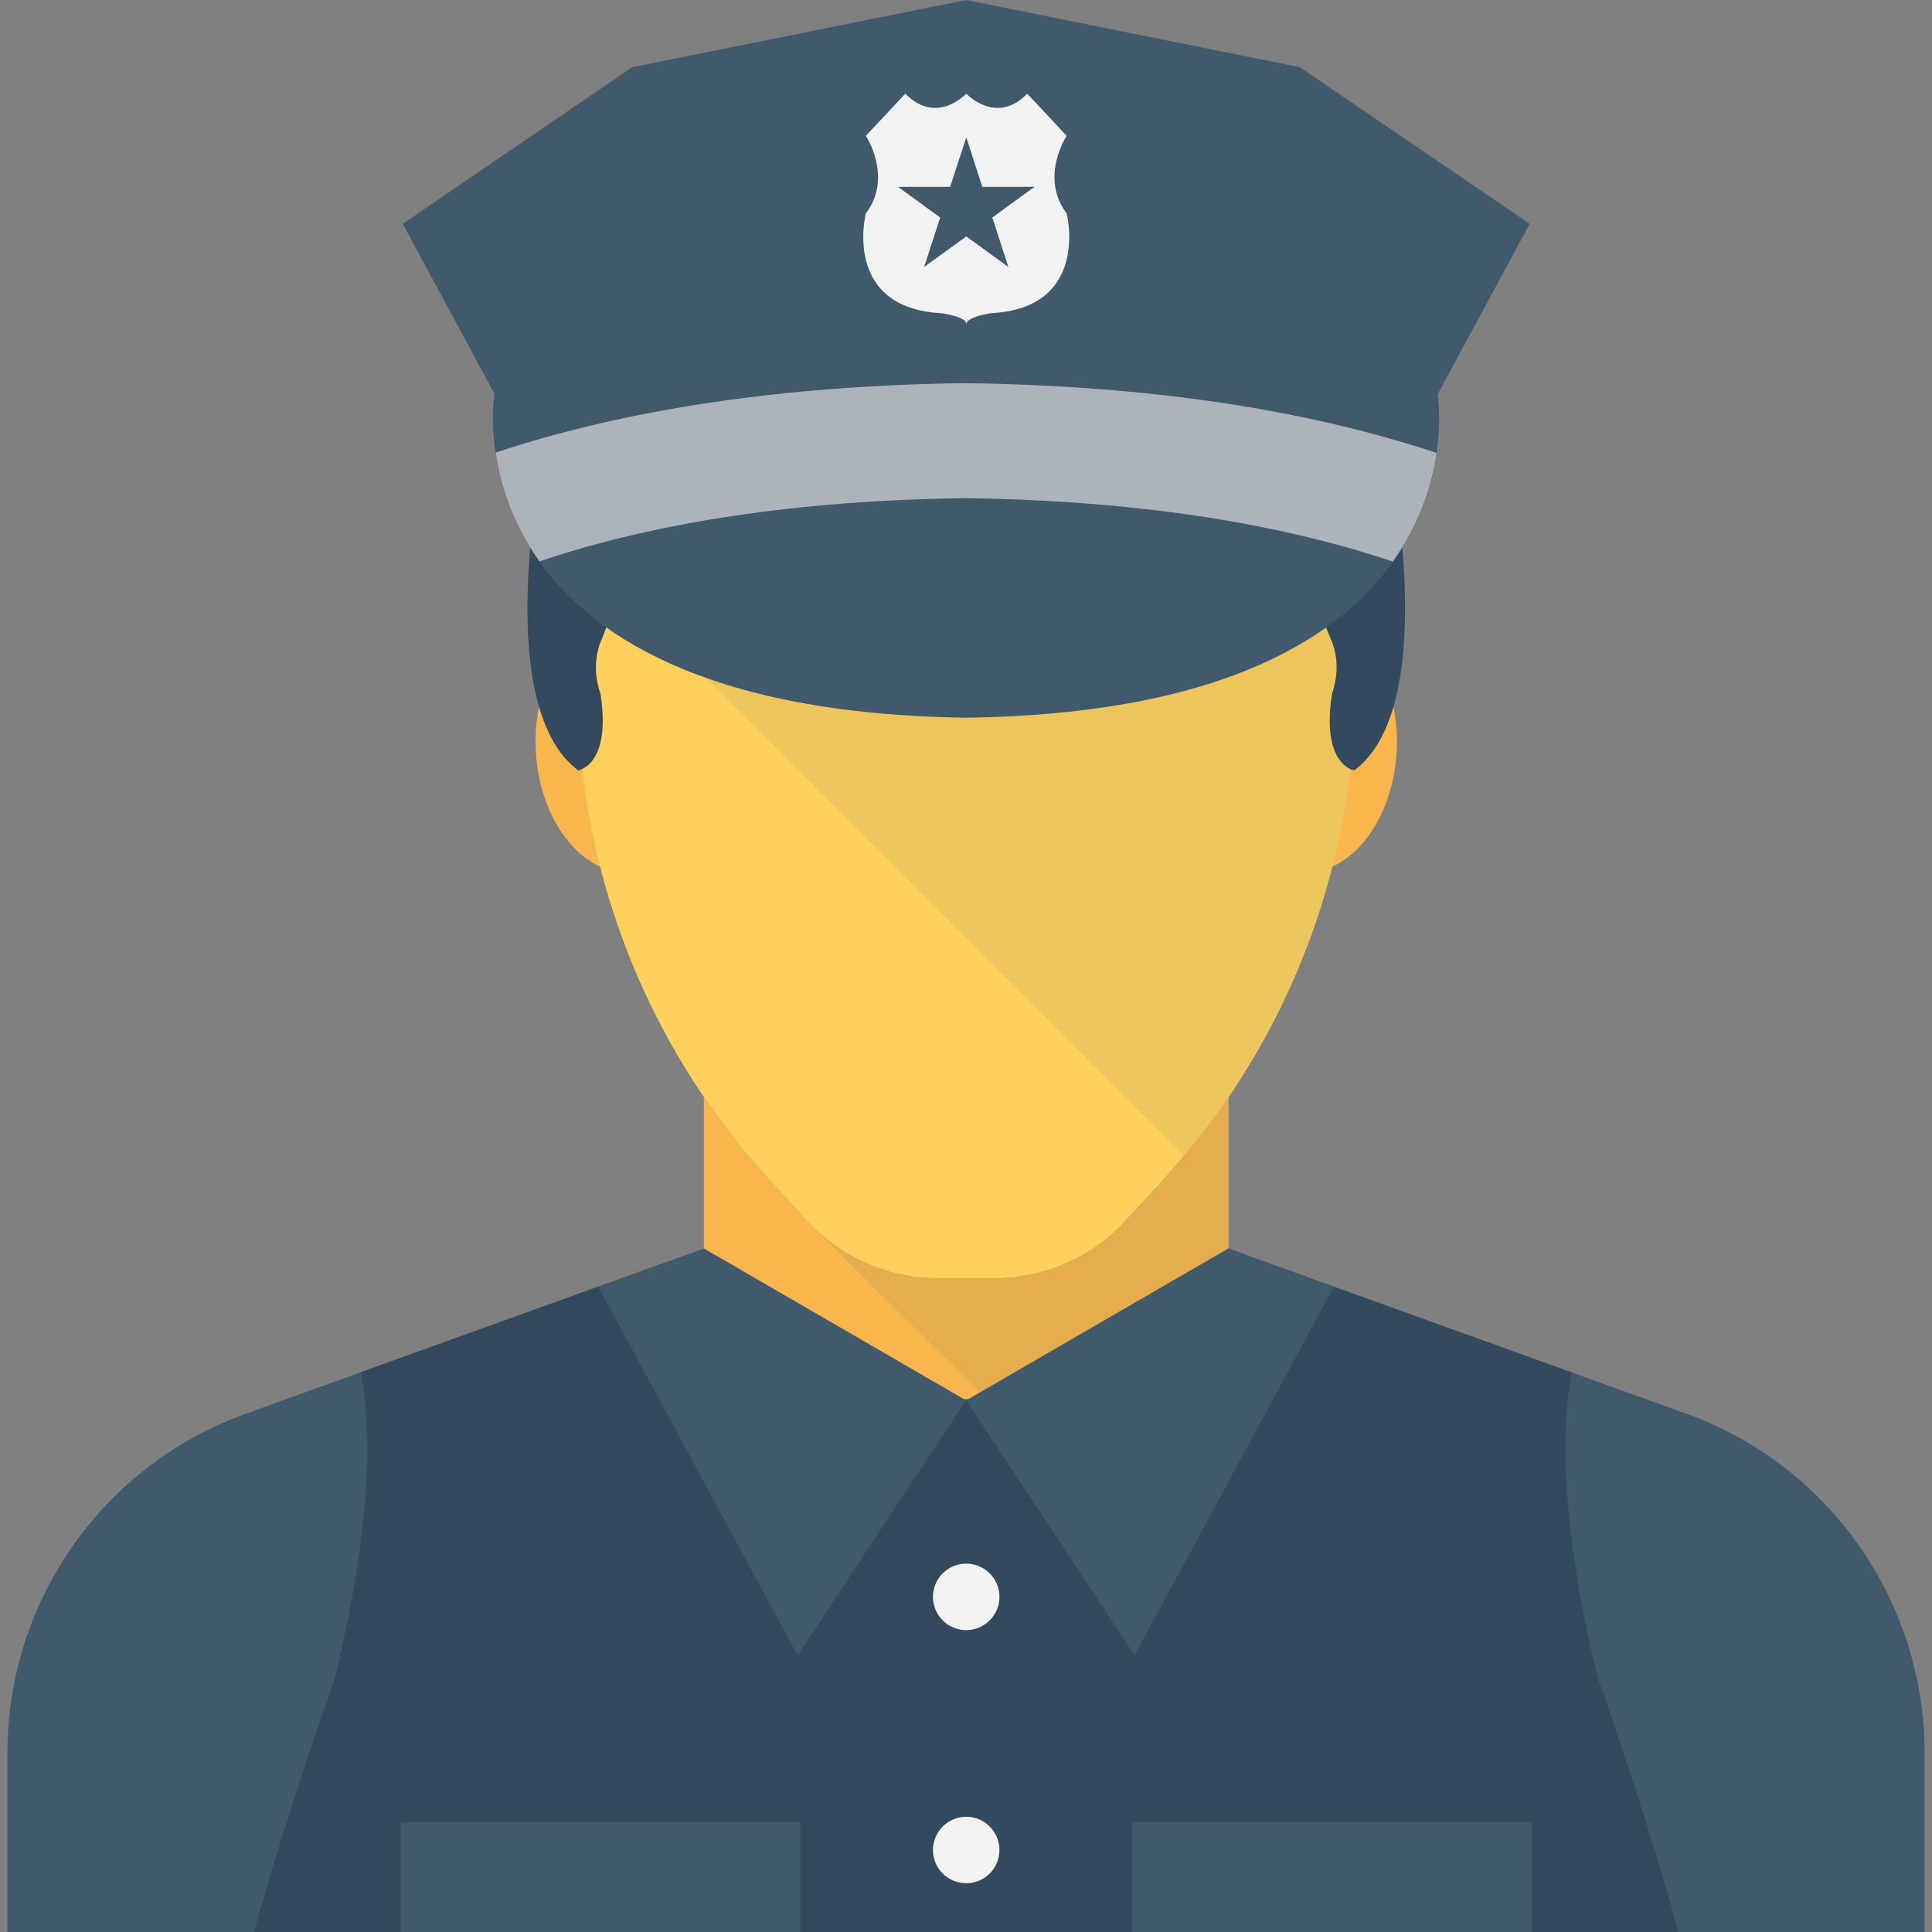 <?xml version="1.0" encoding="iso-8859-1"?>
<!-- Generator: Adobe Illustrator 22.0.1, SVG Export Plug-In . SVG Version: 6.00 Build 0)  -->
<svg version="1.1" id="Capa_1" xmlns="http://www.w3.org/2000/svg" xmlns:xlink="http://www.w3.org/1999/xlink" x="0px" y="0px"
	 viewBox="-49 141 512 512" style="enable-background:new -49 141 512 512;" xml:space="preserve">
<rect x="-49" y="141" width="512" height="512" fill="#808080" stroke="none"/>
<g>
	<path style="fill:#F8B64C;" d="M137.613,471.923c0.853,1.163,0.747,1.163-0.107,0H137.613z"/>
	<path style="fill:#F8B64C;" d="M276.589,471.923c-0.853,1.163-0.96,1.163-0.107,0H276.589z"/>
</g>
<rect id="SVGCleanerId_0" x="276.493" y="471.88" style="fill:#F8B64C;" width="0.011" height="0.011"/>
<g>
	<rect id="SVGCleanerId_0_1_" x="276.493" y="471.88" style="fill:#F8B64C;" width="0.011" height="0.011"/>
</g>
<g>
	<path style="fill:#F8B64C;" d="M137.507,337.779c1.557,17.877-7.104,33.227-19.371,34.315
		c-12.245,1.067-23.477-12.544-25.024-30.421c-1.579-17.877,7.104-33.227,19.349-34.293
		C124.739,306.301,135.928,319.923,137.507,337.779"/>
	<path style="fill:#F8B64C;" d="M321.027,341.672c-1.557,17.856-12.768,31.477-25.045,30.4
		c-12.245-1.067-20.917-16.416-19.349-34.293c1.568-17.877,12.768-31.477,25.024-30.421
		C313.923,308.445,322.595,323.795,321.027,341.672"/>
</g>
<path style="fill:#FFD15C;" d="M207.075,188.584c-56.939,0-103.083,46.165-103.083,103.083v30.955c0,7.893,0.48,15.787,1.461,23.605
	v0.043c4.896,40.043,22.144,77.547,49.355,107.339l9.771,10.709c8.981,9.835,21.685,15.456,34.997,15.456h14.933
	c13.312,0,26.016-5.6,34.997-15.435l9.813-10.731c27.232-29.792,44.48-67.339,49.397-107.371c0.981-7.851,1.44-15.712,1.44-23.605
	v-30.955C310.157,234.76,263.992,188.584,207.075,188.584"/>
<path style="fill:#F8B64C;" d="M276.493,471.965v-0.107h0.107v-40.224h-0.021c-5.205,7.691-10.933,15.061-17.248,21.963
	l-9.813,10.752c-8.981,9.835-21.685,15.413-34.997,15.413h-14.933c-13.312,0-26.016-5.6-34.997-15.435l-9.771-10.731
	c-6.293-6.88-12-14.251-17.227-21.92c0,0-0.064-0.021-0.064-0.043v40.224l-9.6,3.499c41.355,48.96,116.747,48.981,158.144,0.064
	l0.043-0.064l-9.504-3.392L276.493,471.965L276.493,471.965z"/>
<path style="fill:#40596B;" d="M461.027,605.523c0-40.309-25.397-76.352-63.253-89.92l-111.691-40.224l-0.043,0.043
	c-41.397,48.917-116.789,48.896-158.144-0.043l-111.68,40.235c-37.856,13.557-63.253,49.6-63.253,89.92V653h508.064L461.027,605.523
	L461.027,605.523z"/>
<g style="opacity:0.1;">
	<g>
		<defs>
			<rect id="SVGID_1_" x="164.973" y="431.667" width="121.067" height="80.192"/>
		</defs>
		<clipPath id="SVGID_2_">
			<use xlink:href="#SVGID_1_"  style="overflow:visible;"/>
		</clipPath>
		<path style="clip-path:url(#SVGID_2_);fill:#40596B;" d="M276.493,471.965v-0.128h0.107v-40.213
			c-0.021,0.021-0.064,0.064-0.085,0.085c-5.184,7.648-10.891,14.997-17.184,21.877l-9.813,10.752
			c-8.981,9.835-21.685,15.413-34.997,15.413h-14.933c-13.109,0-25.557-5.461-34.517-15.019h-0.043l47.392,47.061
			c27.349-1.419,54.251-13.44,73.643-36.373l0.021-0.043l0.021-0.021l-9.504-3.392L276.493,471.965L276.493,471.965z"/>
	</g>
</g>
<path style="fill:#334A5E;" d="M374.403,585.587c-10.059-41.419-9.579-66.4-6.88-80.875l-63.019-22.731h-0.171
	c-21.003,31.392-56.725,29.835-97.333,29.835c-40.629,0-76.352,1.557-97.333-29.835h-0.128l-62.891,22.667
	c2.688,14.475,3.168,39.499-6.859,80.939c0,0-13.749,38.731-21.44,67.413h377.376C388.173,624.317,374.403,585.587,374.403,585.587"
	/>
<g>
	<polygon style="fill:#40596B;" points="137.507,471.837 109.549,481.981 162.381,579.667 206.989,512.093 	"/>
	<polygon style="fill:#40596B;" points="276.557,471.837 304.515,481.981 251.672,579.667 207.075,512.093 	"/>
	<rect x="251.053" y="623.88" style="fill:#40596B;" width="105.899" height="29.163"/>
	<rect x="57.219" y="623.88" style="fill:#40596B;" width="105.877" height="29.163"/>
</g>
<g>
	<path style="fill:#F2F2F2;" d="M215.864,564.189c0,4.853-3.957,8.811-8.811,8.811s-8.811-3.957-8.811-8.811
		c0-4.875,3.957-8.811,8.811-8.811S215.864,559.315,215.864,564.189"/>
	<path style="fill:#F2F2F2;" d="M215.864,631.272c0,4.875-3.957,8.811-8.811,8.811s-8.811-3.936-8.811-8.811
		c0-4.853,3.957-8.811,8.811-8.811S215.864,626.419,215.864,631.272"/>
</g>
<g style="opacity:0.1;">
	<g>
		<defs>
			<rect id="SVGID_3_" x="138.2" y="189.8" width="171.947" height="257.387"/>
		</defs>
		<clipPath id="SVGID_4_">
			<use xlink:href="#SVGID_3_"  style="overflow:visible;"/>
		</clipPath>
		<path style="clip-path:url(#SVGID_4_);fill:#40596B;" d="M138.2,320.648l126.539,126.539
			c24.021-28.683,39.392-63.712,43.979-100.96c0.981-7.851,1.44-15.712,1.44-23.605v-30.955c0-51.829-38.315-94.603-88.128-101.877
			L138.2,320.648z"/>
	</g>
</g>
<path style="fill:#334A5E;" d="M309.923,345.149c0,0-8.896-1.163-5.92-20.395c0,0,2.912-7.061-0.309-14.357
	c-4.245-9.621-6.016-20.128-8.107-30.443c-3.232-16.149-10.709-34.816-27.851-35.456c0,0-43.275,5.525-60.651,5.525
	c-17.44,0-60.704-5.525-60.704-5.525c-17.067,0.651-24.523,19.189-27.787,35.296c-2.101,10.443-4.043,21.024-8.224,30.816
	c-3.104,7.211-0.245,14.144-0.245,14.144c2.976,19.232-5.92,20.395-5.92,20.395c-23.669-17.749-8.853-85.504-8.853-85.504
	c25.141-89.557,111.755-84.373,111.755-84.373s86.539-5.184,111.691,84.373C318.776,259.656,333.613,327.4,309.923,345.149"/>
<path style="fill:#40596B;" d="M331.971,245.32c0,0,14.293,83.957-124.917,85.877C67.971,329.277,82.029,245.32,82.029,245.32
	L57.72,200.317l60.811-41.504L207.053,141l88.437,17.813l60.896,41.504l-24.309,45.003H331.971z"/>
<path style="fill:#ACB3BA;" d="M320.099,289.821c7.317-10.272,10.421-20.629,11.605-28.789
	c-34.645-11.52-76.224-17.835-125.067-18.496c-48.459,0.672-89.813,6.955-124.288,18.4c1.184,8.171,4.288,18.539,11.605,28.832
	c30.795-10.379,68.501-16.149,112.683-16.747C251.203,273.608,289.155,279.421,320.099,289.821"/>
<path style="fill:#F2F2F2;" d="M213.635,224.008c0,0-6.208,0.853-6.56,2.816c0-1.963-6.581-2.816-6.581-2.816
	c-26.421-1.419-20.043-26.443-20.043-26.443c7.296-9.579,0-20.565,0-20.565l10.475-11.189c8.331,8.523,16.149,0,16.149,0
	s7.979,8.523,16.149,0L233.677,177c0,0-7.275,10.976,0,20.565C233.677,197.565,240.056,222.589,213.635,224.008"/>
<polygon style="fill:#40596B;" points="207.075,177.405 211.32,190.525 225.133,190.525 213.965,198.653 218.243,211.752 
	207.075,203.656 195.907,211.752 200.152,198.653 188.995,190.525 202.797,190.525 "/>
</svg>
